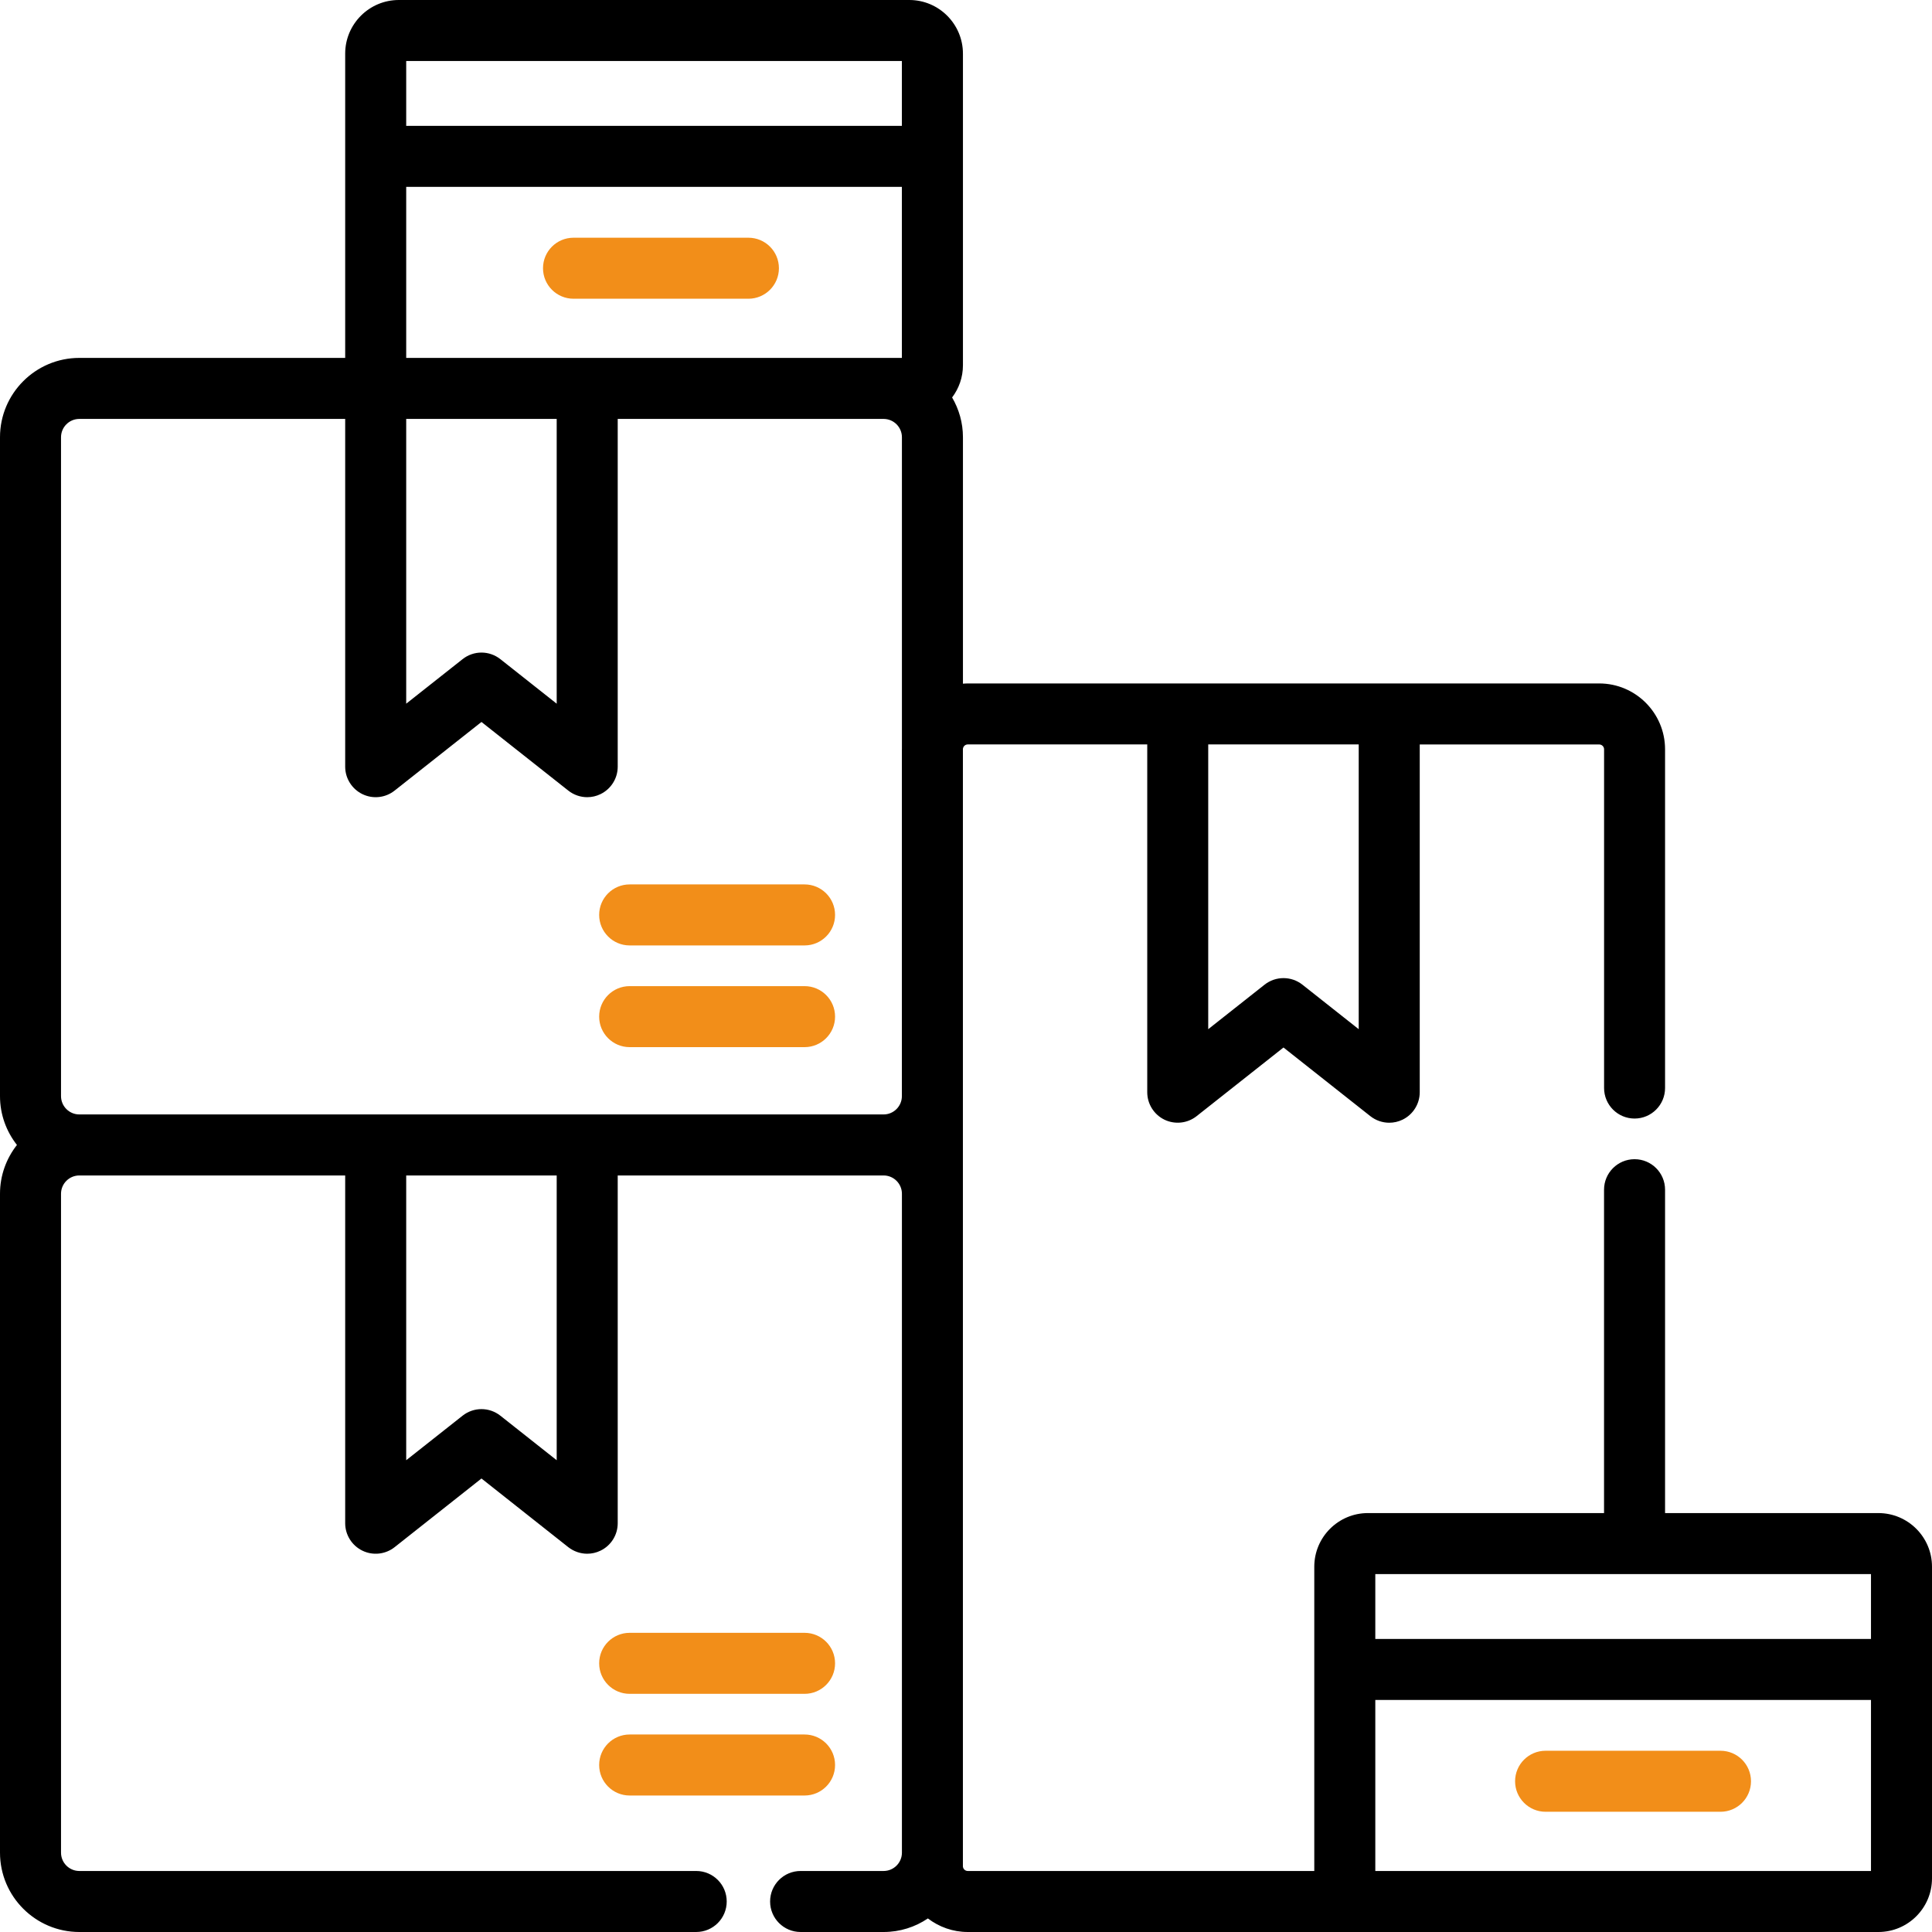 <svg width="48" height="48" viewBox="0 0 48 48" xmlns="http://www.w3.org/2000/svg">
<path d="M5.103 3.54766e-07H0.758C0.339 3.54766e-07 -6.29426e-07 0.339 -6.29426e-07 0.758C-6.29426e-07 1.176 0.339 1.516 0.758 1.516H5.103C5.522 1.516 5.861 1.176 5.861 0.758C5.861 0.339 5.522 3.54766e-07 5.103 3.54766e-07Z" transform="translate(14.886 21.973)" fill="#F28E19"/>
<path d="M0.758 1.516H5.103C5.522 1.516 5.861 1.177 5.861 0.758C5.861 0.339 5.522 -9.15526e-08 5.103 -9.15526e-08H0.758C0.339 -9.15526e-08 -8.23976e-07 0.339 -8.23976e-07 0.758C-8.23976e-07 1.176 0.339 1.516 0.758 1.516Z" transform="translate(37.642 43.497)" fill="#F28E19"/>
<path d="M0.758 1.516H5.103C5.522 1.516 5.861 1.176 5.861 0.758C5.861 0.339 5.522 1.54495e-07 5.103 1.54495e-07H0.758C0.339 1.54495e-07 1.9455e-07 0.339 1.9455e-07 0.758C1.9455e-07 1.176 0.339 1.516 0.758 1.516Z" transform="translate(13.491 5.906)" fill="#F28E19"/>
<path d="M5.103 9.38414e-07H0.758C0.339 9.38414e-07 -6.29426e-07 0.339 -6.29426e-07 0.758C-6.29426e-07 1.176 0.339 1.516 0.758 1.516H5.103C5.522 1.516 5.861 1.176 5.861 0.758C5.861 0.339 5.522 9.38414e-07 5.103 9.38414e-07Z" transform="translate(14.886 24.5)" fill="#F28E19"/>
<path d="M0.758 1.516H5.103C5.522 1.516 5.861 1.176 5.861 0.758C5.861 0.339 5.522 -3.43322e-07 5.103 -3.43322e-07H0.758C0.339 -3.43322e-07 1.37329e-07 0.339 1.37329e-07 0.758C1.37329e-07 1.176 0.339 1.516 0.758 1.516Z" transform="translate(14.886 40.567)" fill="#F28E19"/>
<path d="M0.758 1.516H5.103C5.522 1.516 5.861 1.177 5.861 0.758C5.861 0.339 5.522 -1.19018e-06 5.103 -1.19018e-06H0.758C0.339 -1.19018e-06 1.37329e-07 0.339 1.37329e-07 0.758C1.37329e-07 1.177 0.339 1.516 0.758 1.516Z" transform="translate(14.886 43.093)" fill="#F28E19"/>
<path d="M46.668 37.592H41.368V29.558C41.368 29.139 41.029 28.8 40.61 28.8C40.192 28.8 39.852 29.139 39.852 29.558V37.592H33.985C33.251 37.592 32.653 38.189 32.653 38.924V41.477V46.484H24.044C23.977 46.484 23.923 46.43 23.923 46.364V46.029V29.659V27.233V18.616C23.923 18.55 23.977 18.495 24.044 18.495H28.503V27.136C28.503 27.426 28.669 27.691 28.93 27.818C29.192 27.944 29.503 27.91 29.73 27.73L31.888 26.025L34.045 27.73C34.182 27.838 34.348 27.894 34.515 27.894C34.628 27.894 34.741 27.869 34.846 27.818C35.107 27.691 35.273 27.426 35.273 27.136V18.496H39.732C39.798 18.496 39.853 18.55 39.853 18.616V27.032C39.853 27.45 40.192 27.79 40.611 27.79C41.029 27.79 41.368 27.45 41.368 27.032V18.616C41.368 17.714 40.634 16.98 39.732 16.98H34.515H29.261H24.044C24.003 16.98 23.963 16.983 23.924 16.986V10.863C23.924 10.502 23.825 10.166 23.655 9.875C23.823 9.652 23.924 9.376 23.924 9.076V3.885V1.332C23.923 0.597 23.326 0 22.592 0H9.908C9.174 0 8.576 0.597 8.576 1.332V3.885V8.892H1.971C0.884 8.892 0 9.776 0 10.863V27.233C0 27.691 0.158 28.111 0.421 28.446C0.158 28.781 0 29.201 0 29.659V46.029C0 47.116 0.884 48 1.971 48H17.297C17.716 48 18.055 47.661 18.055 47.242C18.055 46.823 17.716 46.484 17.297 46.484H1.971C1.72 46.484 1.516 46.28 1.516 46.029V29.659C1.516 29.408 1.72 29.204 1.971 29.204H8.576V37.844C8.576 38.134 8.743 38.399 9.004 38.526C9.265 38.653 9.576 38.619 9.804 38.439L11.962 36.733L14.119 38.439C14.256 38.546 14.422 38.602 14.589 38.602C14.701 38.602 14.815 38.577 14.919 38.526C15.181 38.4 15.347 38.135 15.347 37.844V29.204H21.953C22.203 29.204 22.408 29.408 22.408 29.659V46.029C22.408 46.28 22.204 46.484 21.953 46.484H19.891C19.472 46.484 19.133 46.824 19.133 47.242C19.133 47.661 19.472 48 19.891 48H21.953C22.36 48 22.739 47.876 23.053 47.663C23.329 47.873 23.671 48 24.044 48L33.968 48C33.974 48 33.979 48 33.984 48L33.985 48H46.668C47.403 48 48 47.403 48 46.668V41.477V38.924C48 38.189 47.403 37.592 46.668 37.592ZM30.018 18.495H33.757V25.57L32.358 24.464C32.22 24.355 32.054 24.301 31.888 24.301C31.722 24.301 31.556 24.355 31.418 24.464L30.018 25.57V18.495ZM10.092 10.408H13.831V17.483L12.432 16.377C12.294 16.268 12.128 16.213 11.962 16.213C11.796 16.213 11.629 16.268 11.492 16.377L10.092 17.483V10.408ZM13.831 36.279L12.432 35.173C12.294 35.064 12.128 35.009 11.962 35.009C11.796 35.009 11.63 35.064 11.492 35.173L10.092 36.279V29.204H13.831V36.279ZM22.407 18.616V27.233C22.407 27.484 22.203 27.688 21.953 27.688H14.589H9.334H1.971C1.72 27.688 1.516 27.484 1.516 27.233V10.863C1.516 10.612 1.72 10.408 1.971 10.408H8.576V19.048C8.576 19.338 8.743 19.603 9.004 19.73C9.265 19.857 9.576 19.823 9.804 19.642L11.962 17.937L14.119 19.642C14.256 19.75 14.422 19.806 14.589 19.806C14.701 19.806 14.815 19.781 14.919 19.73C15.181 19.603 15.347 19.338 15.347 19.048V10.408H21.953C22.203 10.408 22.408 10.612 22.408 10.863V18.616H22.407ZM22.407 8.892H21.953H14.589H10.092V4.643H22.407V8.892ZM22.407 3.127H10.092V1.516H22.407V3.127ZM46.484 46.484H34.169V42.235H46.484V46.484H46.484ZM46.484 40.719H34.169V39.108H40.61H46.484V40.719H46.484Z"/>
</svg>
